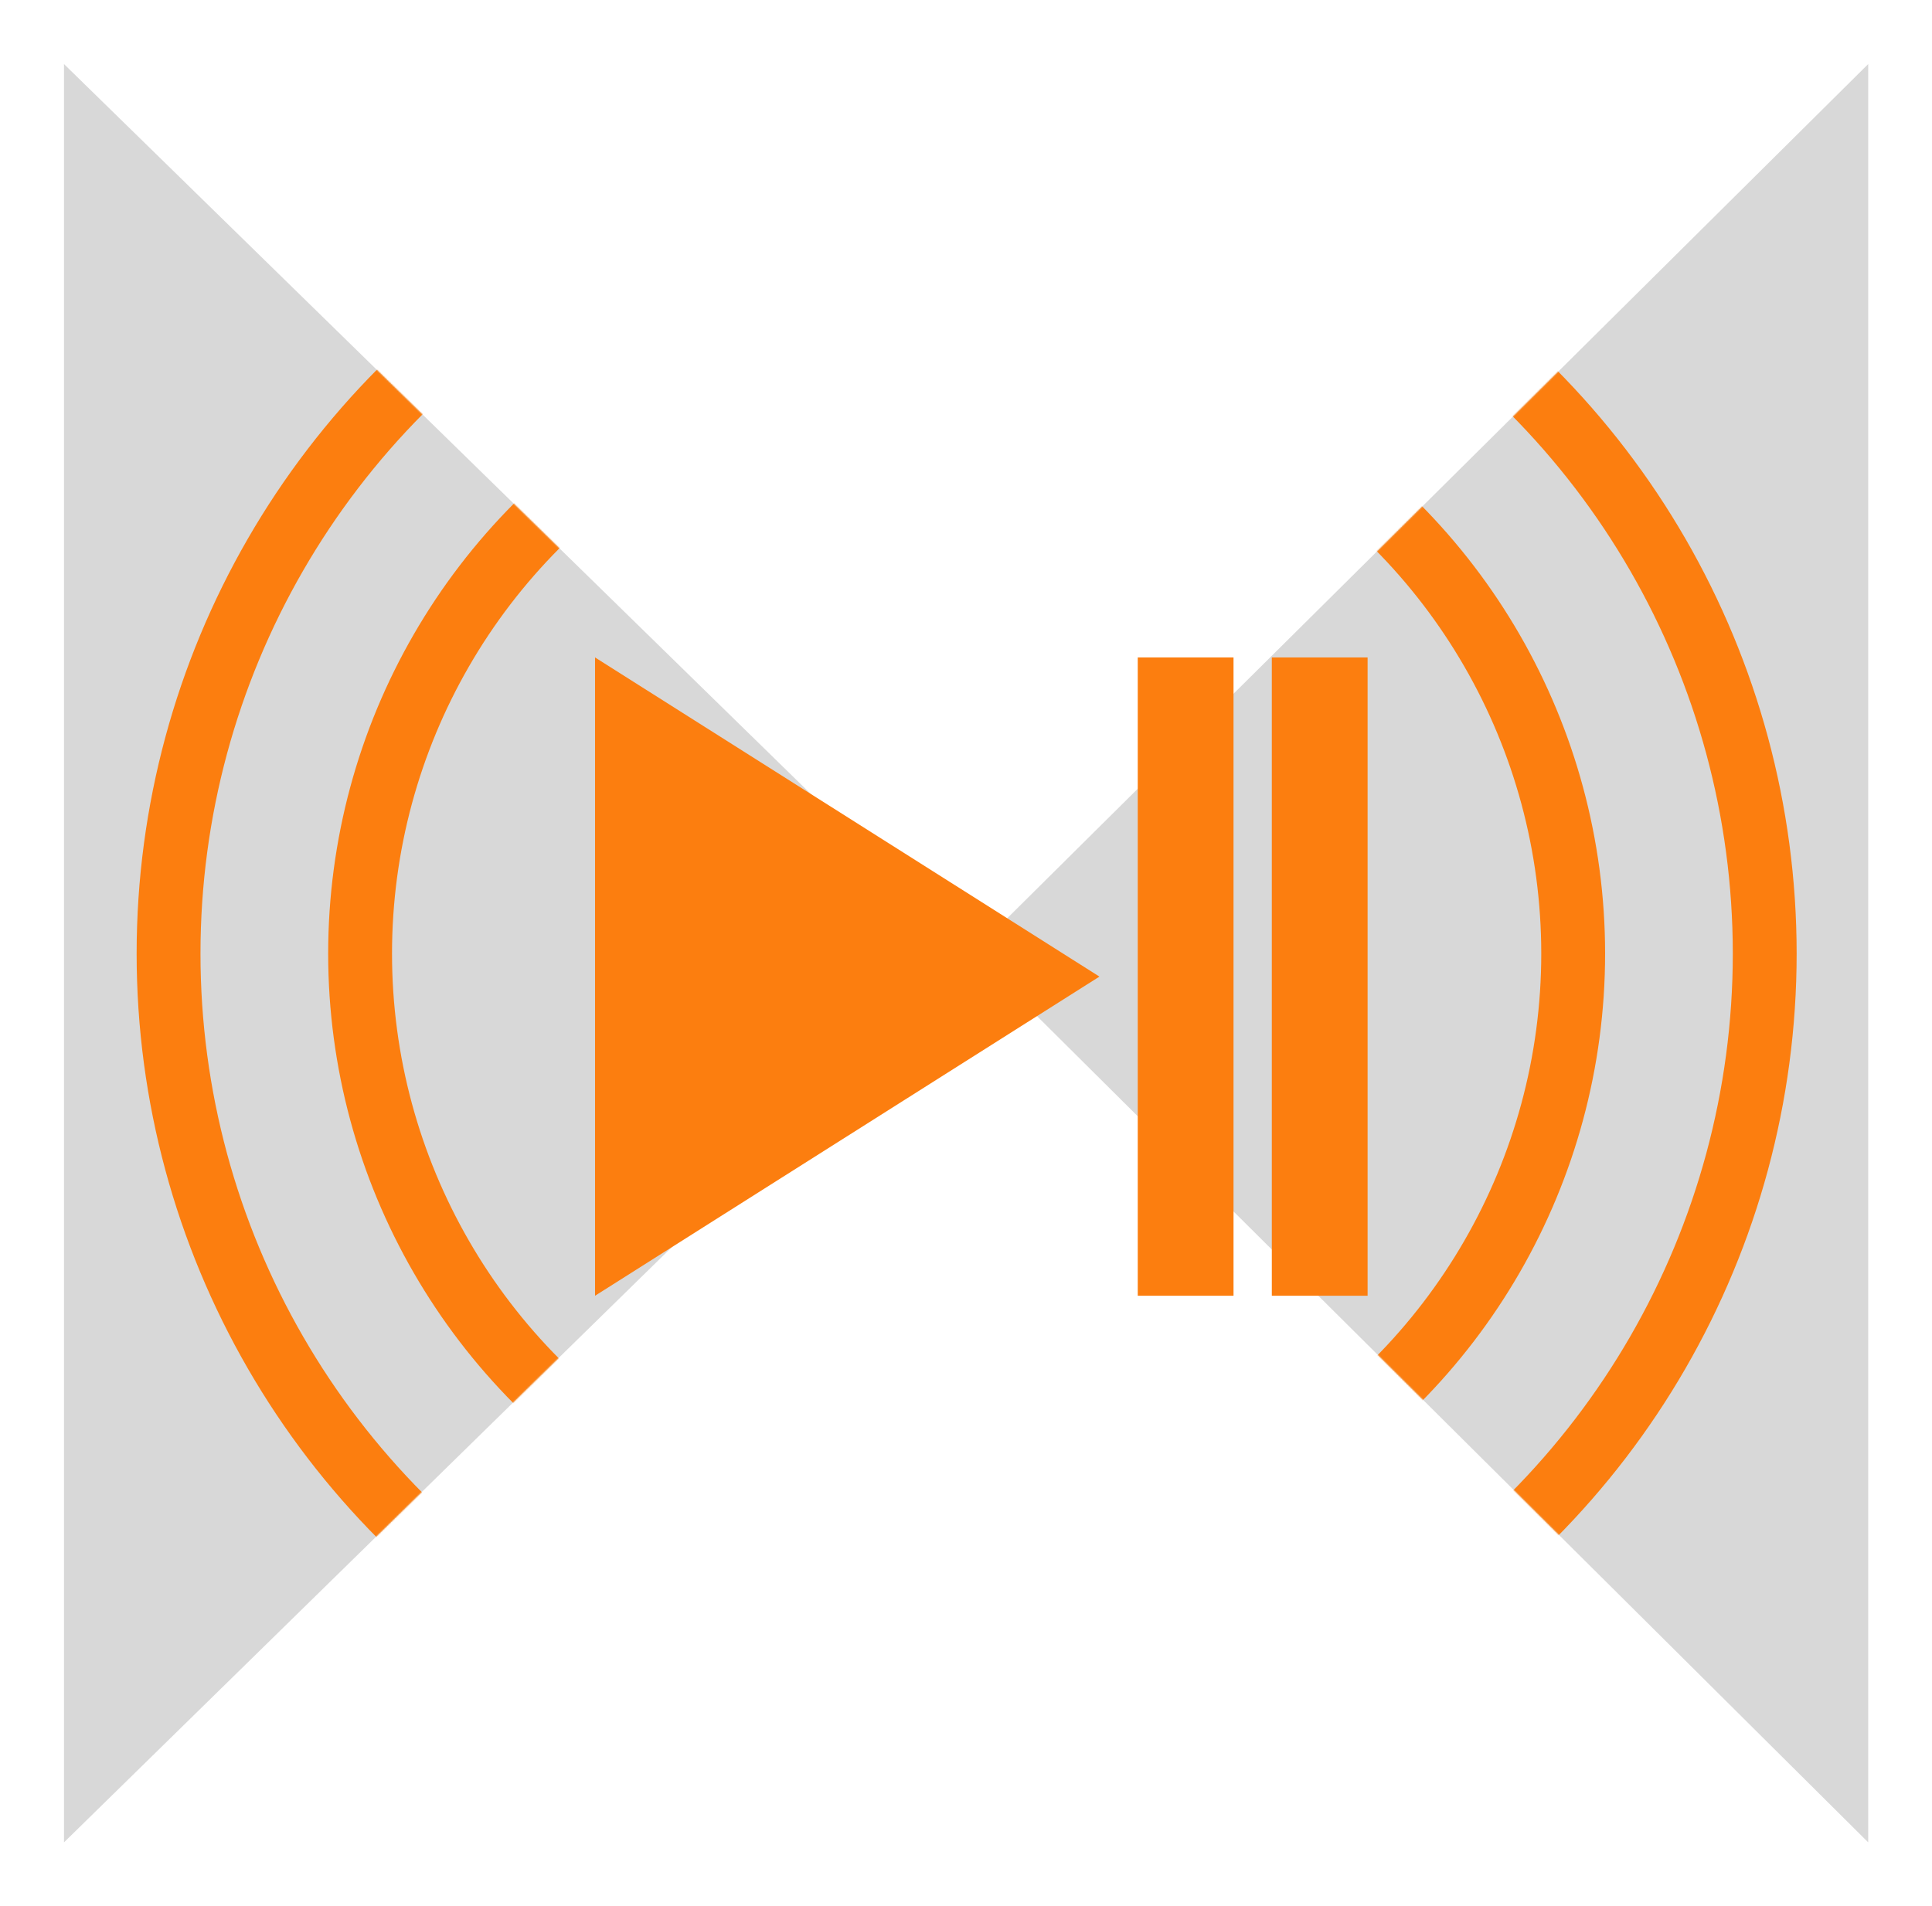 <?xml version="1.0" encoding="UTF-8" standalone="no"?>
<svg width="1513px" height="1493px" viewBox="0 0 1513 1493" version="1.1" xmlns="http://www.w3.org/2000/svg" xmlns:xlink="http://www.w3.org/1999/xlink" xmlns:sketch="http://www.bohemiancoding.com/sketch/ns">
    <!-- Generator: Sketch 3.0.4 (8054) - http://www.bohemiancoding.com/sketch -->
    <title>overcast-media-keys 2</title>
    <desc>Created with Sketch.</desc>
    <defs>
        <polygon id="path-1" points="711.867 696 1413.047 0.172 1413.047 1393.188 711.867 696 0.109 1393.188 0.109 0.172 "></polygon>
    </defs>
    <g id="Page-1" stroke="none" stroke-width="1" fill="none" fill-rule="evenodd" sketch:type="MSPage">
        <g id="Signal" sketch:type="MSLayerGroup" transform="translate(50, 50)">
            <mask id="mask-2" sketch:name="Mask" fill="white">
                <use xlink:href="#path-1"></use>
            </mask>
            <use id="Mask" opacity="0" fill="#D8D8D8" sketch:type="MSShapeGroup" xlink:href="#path-1"></use>
            <circle id="Outer" stroke="#FC7E0F" stroke-width="50" sketch:type="MSShapeGroup" mask="url(#mask-2)" cx="707" cy="697" r="625"></circle>
            <circle id="Inner" stroke="#FC7E0F" stroke-width="50" sketch:type="MSShapeGroup" mask="url(#mask-2)" cx="707" cy="697" r="475"></circle>
        </g>
        <g id="Play-/-Pause" sketch:type="MSLayerGroup" transform="translate(466, 515)" fill="#FC7E0F">
            <rect id="Pause-2" sketch:type="MSShapeGroup" x="530" y="0" width="75" height="500"></rect>
            <rect id="Pause-1" sketch:type="MSShapeGroup" x="425" y="0" width="75" height="500"></rect>
            <path d="M395,0 L395,500 L0,250 L395,0 Z" id="Play" sketch:type="MSShapeGroup" transform="translate(197.5, 250) scale(-1, 1) translate(-197.5, -250) "></path>
        </g>
    </g>
</svg>